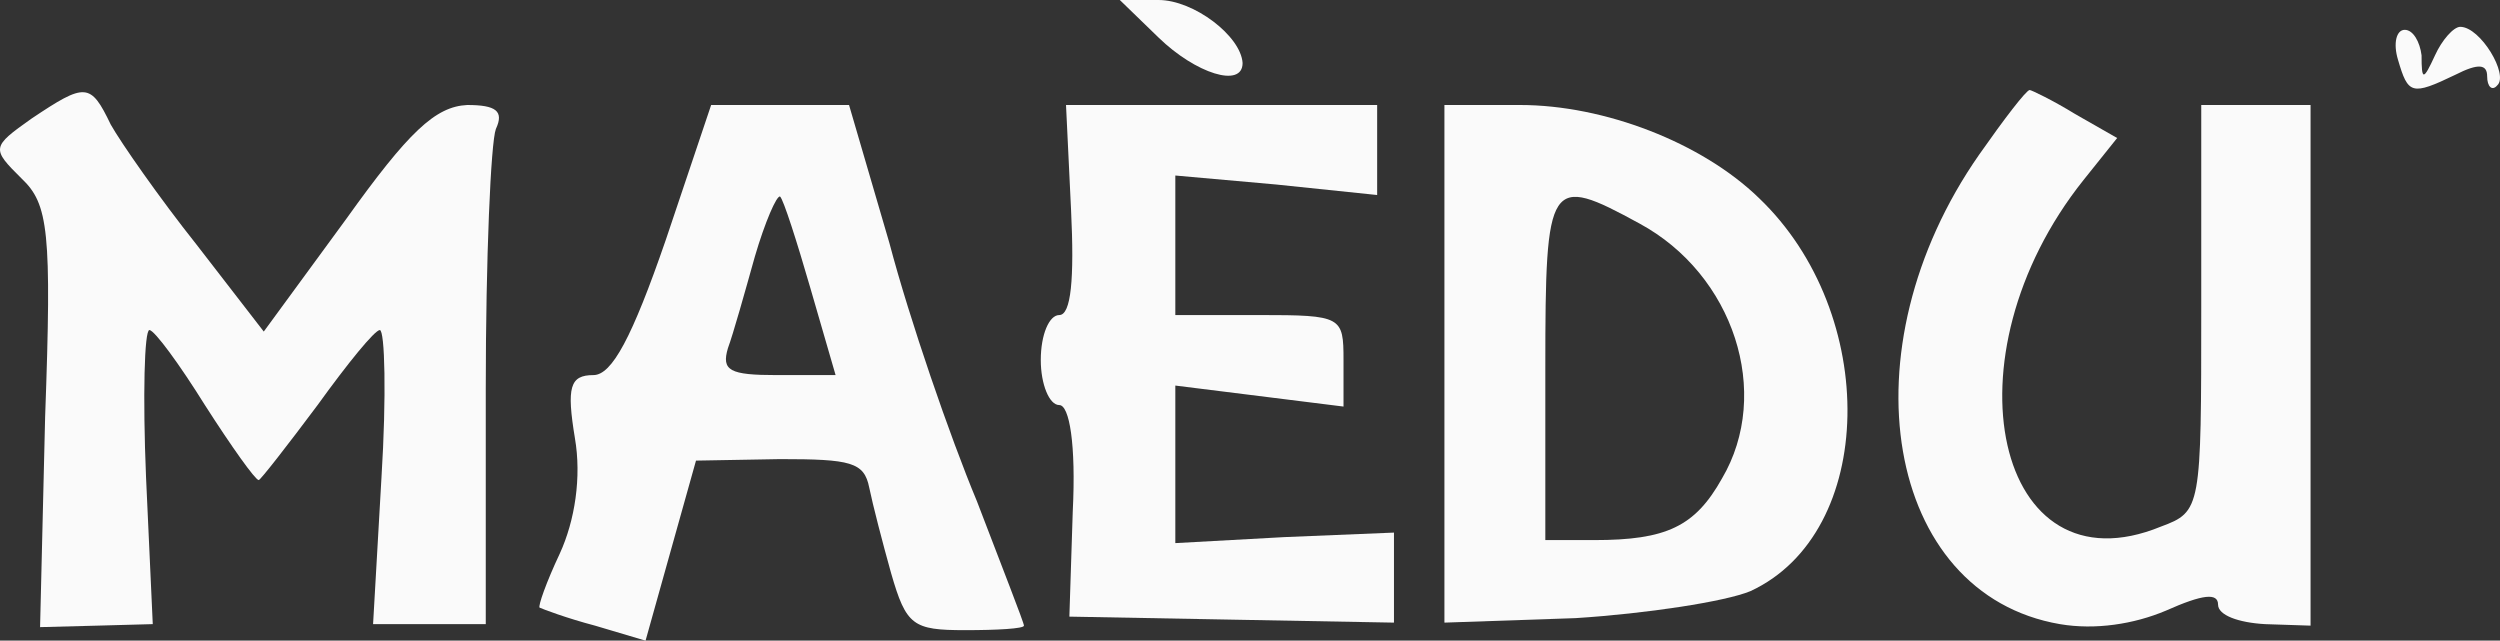 <svg className="fill-current text-white" width="160" height="41" viewBox="0 0 160 41" fill="none" xmlns="http://www.w3.org/2000/svg">
<rect x="0" y="0" width="160" height="41" fill="#333333" stroke="none"/>
<path d="M74.144 2.4C76.512 4.705 79.526 5.665 79.526 4.033C79.418 2.304 76.405 -0 74.144 -0H71.668L74.144 2.4Z" fill="#FAFAFA"/>
<path d="M153.473 3.829C154.119 6.038 154.334 6.134 157.133 4.79C158.64 4.022 159.178 4.118 159.178 4.886C159.178 5.558 159.501 5.846 159.824 5.462C160.577 4.79 158.748 1.717 157.456 1.717C157.025 1.717 156.272 2.581 155.841 3.541C155.088 5.174 154.98 5.174 154.98 3.541C154.873 2.677 154.442 1.909 153.904 1.909C153.366 1.909 153.15 2.773 153.473 3.829Z" fill="#FAFAFA"/>
<path d="M2.027 7.584C-0.556 9.409 -0.556 9.505 1.381 11.425C3.103 13.058 3.319 14.786 2.888 26.693L2.565 40.136L6.225 40.041L9.777 39.944L9.346 30.534C9.131 25.349 9.239 21.124 9.562 21.124C9.884 21.124 11.499 23.332 13.114 25.925C14.836 28.614 16.343 30.726 16.558 30.726C16.666 30.726 18.388 28.518 20.325 25.925C22.263 23.236 23.985 21.124 24.308 21.124C24.631 21.124 24.738 25.349 24.416 30.534L23.877 39.944H27.537H31.089V24.869C31.089 16.515 31.412 9.121 31.735 8.257C32.273 7.104 31.735 6.72 29.905 6.72C27.86 6.816 26.138 8.449 22.155 14.018L16.881 21.22L12.575 15.65C10.207 12.674 7.732 9.121 7.086 7.969C5.794 5.28 5.471 5.28 2.027 7.584Z" fill="#FAFAFA"/>
<path d="M126.671 9.89C117.953 22.373 120.644 38.025 131.838 39.945C134.098 40.329 136.574 39.945 138.619 39.081C140.987 38.025 141.956 37.929 141.956 38.697C141.956 39.369 143.248 39.849 144.97 39.945L147.876 40.041V23.333V6.721H144.432H140.88V19.684C140.88 32.551 140.88 32.743 138.296 33.703C127.748 38.025 124.303 22.853 133.345 11.522L135.498 8.833L132.807 7.297C131.407 6.433 130.008 5.761 129.9 5.761C129.685 5.761 128.286 7.585 126.671 9.89Z" fill="#FAFAFA"/>
<path d="M42.607 15.364C40.454 21.605 39.162 24.006 37.978 24.006C36.471 24.006 36.256 24.774 36.794 28.039C37.225 30.535 36.794 33.32 35.825 35.432C34.964 37.257 34.426 38.793 34.534 38.889C34.749 38.985 36.256 39.562 38.086 40.042L41.315 41.002L42.929 35.24L44.544 29.479L49.926 29.383C54.447 29.383 55.308 29.575 55.631 31.207C55.846 32.264 56.492 34.76 57.03 36.681C57.999 40.042 58.429 40.33 61.766 40.33C63.811 40.33 65.533 40.234 65.533 40.042C65.533 39.85 64.134 36.297 62.52 32.072C60.797 27.943 58.214 20.453 56.922 15.556L54.339 6.721H49.926H45.513L42.607 15.364ZM51.863 18.436L53.478 24.006H49.711C46.697 24.006 46.159 23.718 46.589 22.277C46.912 21.413 47.666 18.724 48.311 16.42C48.957 14.211 49.711 12.483 49.926 12.579C50.141 12.771 51.002 15.46 51.863 18.436Z" fill="#FAFAFA"/>
<path d="M68.548 13.441C68.763 17.858 68.548 20.163 67.794 20.163C67.148 20.163 66.61 21.411 66.61 23.044C66.61 24.58 67.148 25.924 67.794 25.924C68.44 25.924 68.871 28.421 68.656 32.742L68.44 39.464L78.773 39.656L89.214 39.848V36.967V34.086L82.218 34.374L75.221 34.759V29.765V24.676L80.603 25.348L85.985 26.02V23.044C85.985 20.259 85.877 20.163 80.603 20.163H75.221V15.746V11.233L81.68 11.809L88.138 12.481V9.6V6.72H78.235H68.225L68.548 13.441Z" fill="#FAFAFA"/>
<path d="M92.443 23.332V39.848L100.839 39.56C105.359 39.272 110.418 38.504 112.033 37.831C120.106 34.086 120.321 20.067 112.571 12.673C108.912 9.12 102.669 6.72 97.287 6.72H92.443V23.332ZM104.929 14.306C110.957 17.57 113.432 25.156 110.203 30.63C108.481 33.702 106.651 34.566 102.023 34.566H98.901V23.524C98.901 11.425 99.117 11.137 104.929 14.306Z" fill="#FAFAFA"/>
</svg>
